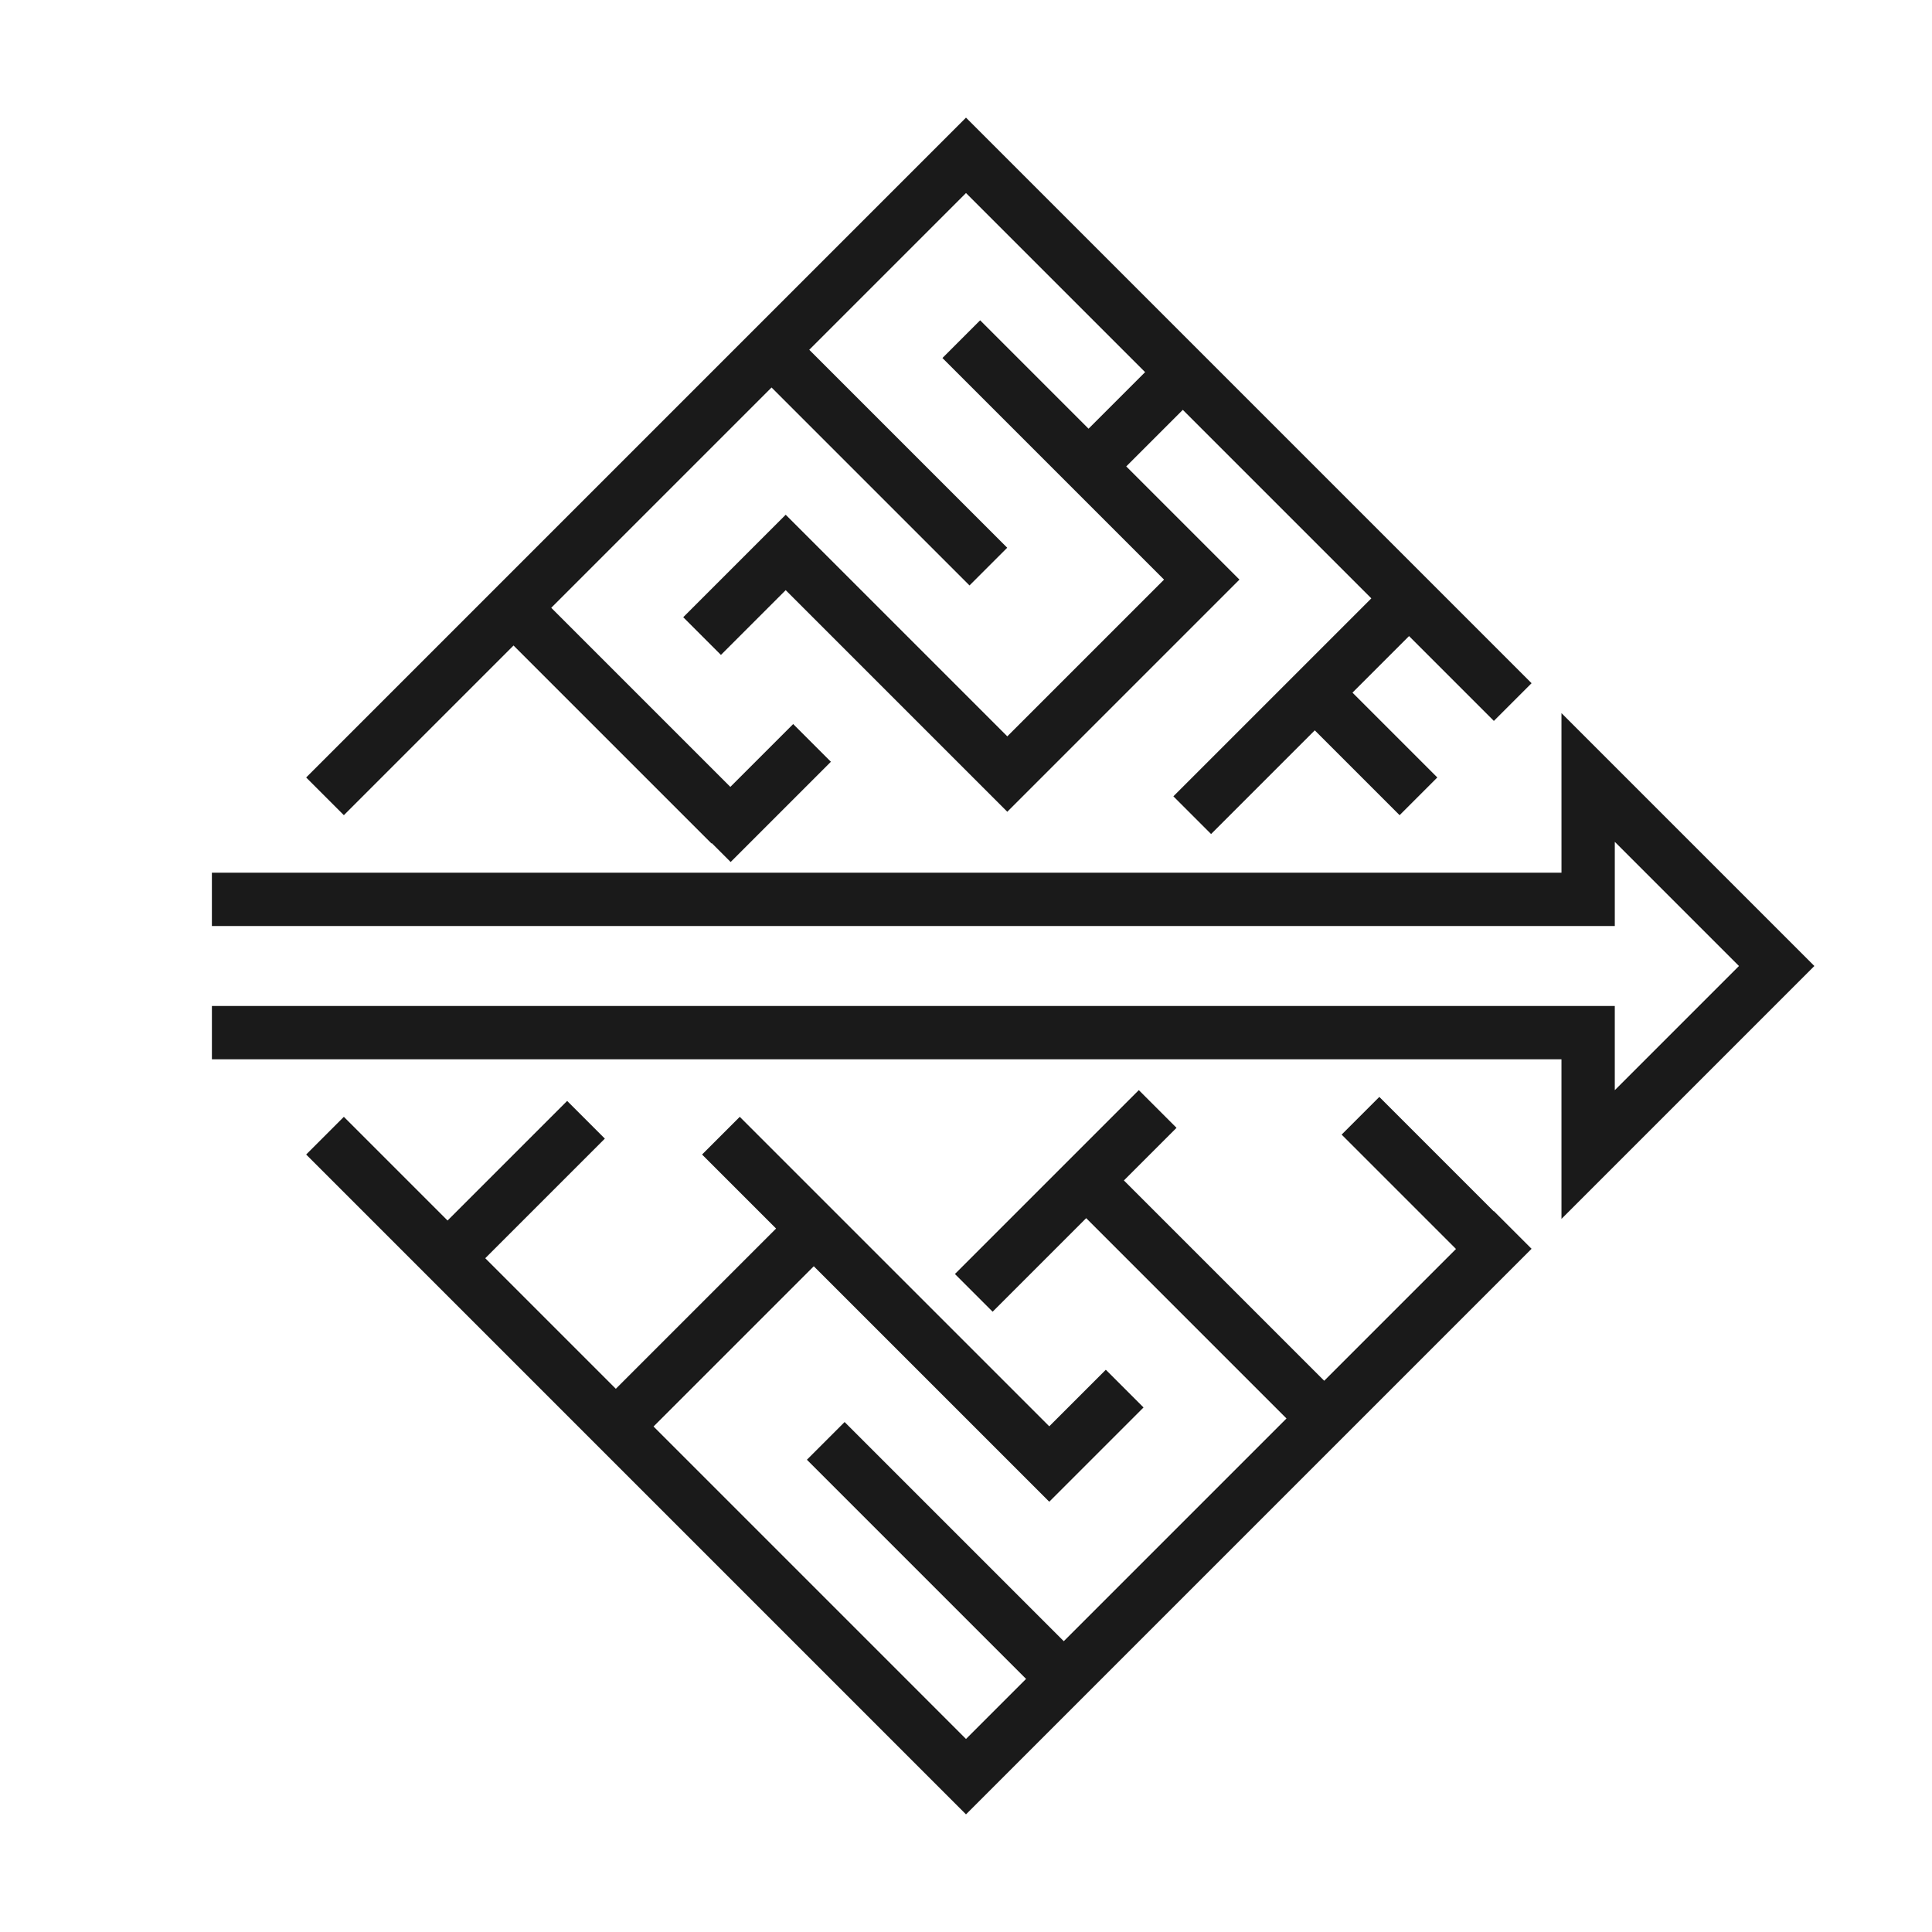 <svg xmlns="http://www.w3.org/2000/svg" xmlns:xlink="http://www.w3.org/1999/xlink" width="1200" height="1200" viewBox="0 0 1200 1200"><g transform="translate(600 600) scale(0.69 0.69) rotate(45) translate(-600 -600)" style="fill:#1A1A1A"><svg fill="#1A1A1A" xmlns:x="http://ns.adobe.com/Extensibility/1.0/" xmlns:i="http://ns.adobe.com/AdobeIllustrator/10.0/" xmlns:graph="http://ns.adobe.com/Graphs/1.0/" xmlns="http://www.w3.org/2000/svg" xmlns:xlink="http://www.w3.org/1999/xlink" version="1.1" x="0px" y="0px" viewBox="0 0 100 100" enable-background="new 0 0 100 100" xml:space="preserve"><g><g i:extraneous="self"><polygon fill="#1A1A1A" points="68.171,5 76.637,13.464 5.05,85.051 7.878,87.879 82.293,13.464 77.829,9 91,9 91,22.172     86.535,17.707 12.122,92.121 14.95,94.949 86.535,23.364 95,31.828 95,5   "></polygon><polygon fill="#1A1A1A" points="9,57 30,57 30,56.968 32,56.968 32,46.333 28,46.333 28,53 9,53 9,29.628 30,29.628 30,25.628     9,25.628 9,9 28,9 28,15 16.5,15 16.5,19 40.009,19 40.009,35.628 16.5,35.628 16.5,46.499 20.5,46.499 20.5,39.628     44.009,39.628 44.009,15 32,15 32,9 52,9 52,30 56,30 56,19 65,19 65,15 56,15 56,9 65,9 65,5 32,5 5,5 5,29.628 5,75 9,75   "></polygon><polygon fill="#1A1A1A" points="91,35.019 78.869,35.019 78.869,39.019 91,39.019 91,53 69.75,53 69.75,47.417 65.75,47.417     65.75,53 65.75,55.852 65.75,66.925 69.75,66.925 69.75,57 91,57 91,80.628 67.75,80.628 67.75,84.628 91,84.628 91,91 57.852,91     57.852,74 82.833,74 82.833,64 78.833,64 78.833,70 56,70 53.852,70 46,70 46,74 53.852,74 53.852,91 40,91 40,78.313 36,78.313     36,91 25,91 25,95 95,95 95,84.628 95,53 95,35 91,35   "></polygon></g></g></svg></g></svg>